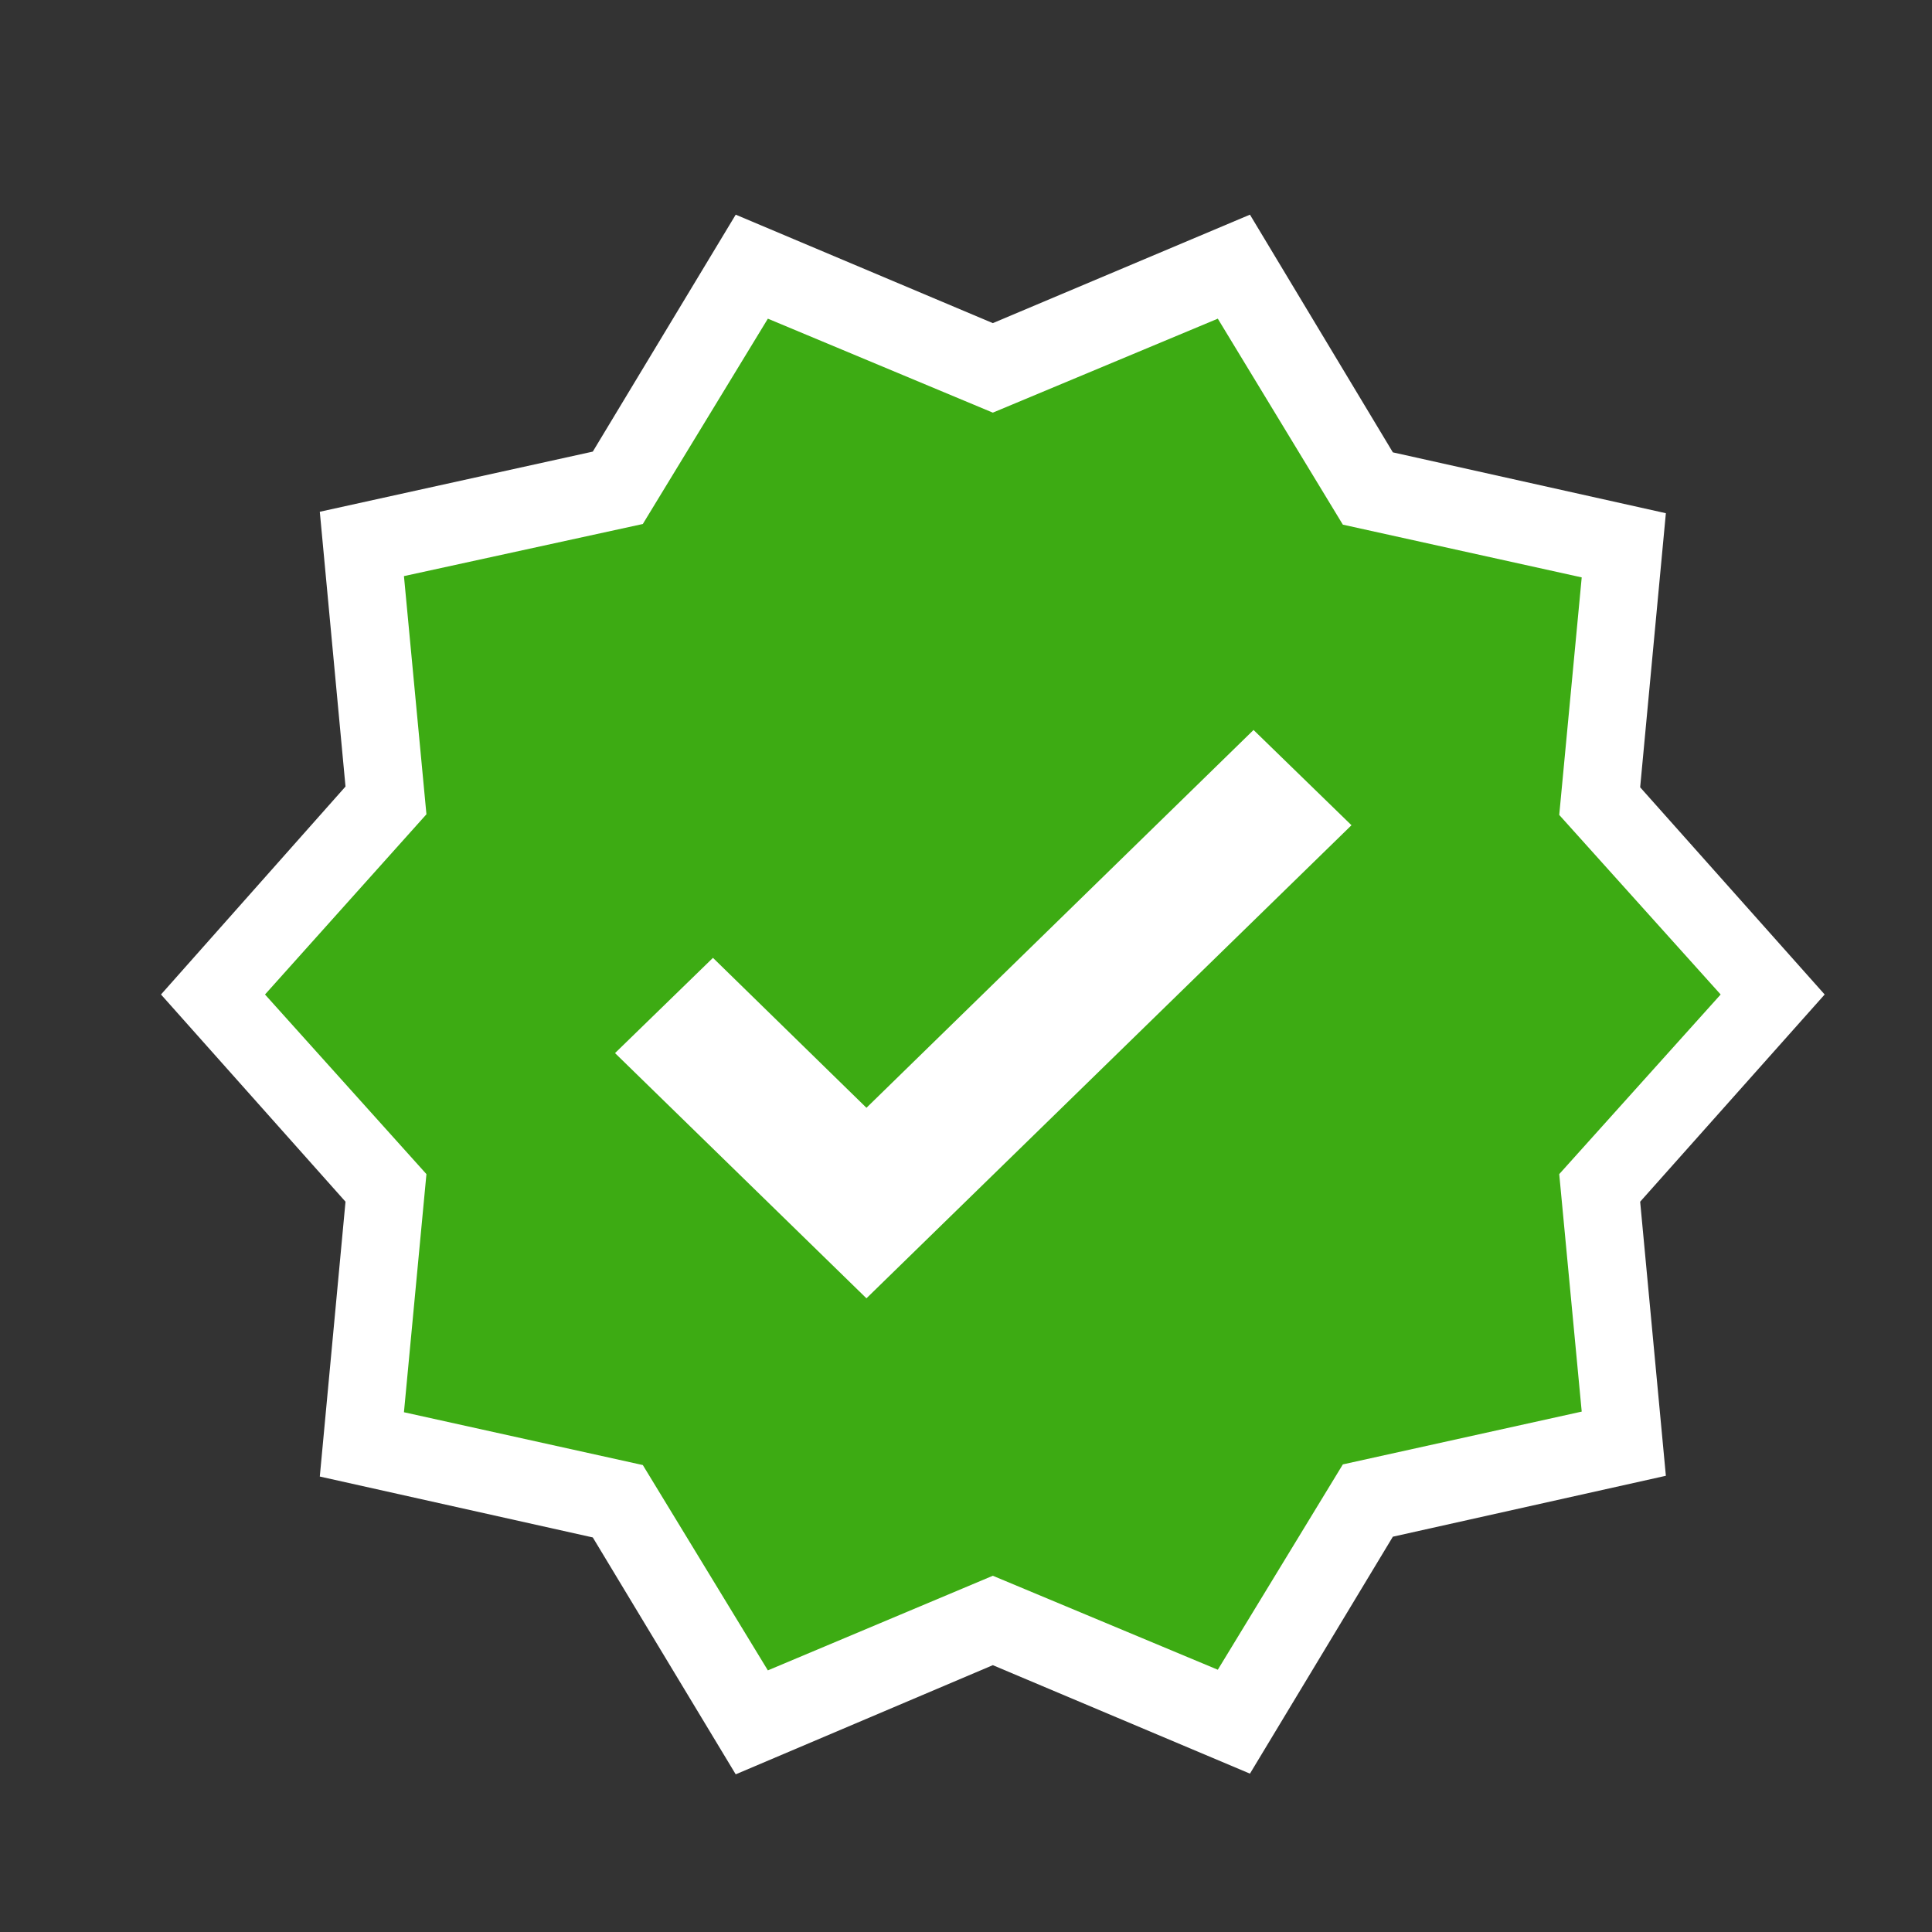 <svg width="36" height="36" viewBox="0 0 36 36" fill="none" xmlns="http://www.w3.org/2000/svg">
<rect x="0" y="0" width="36" height="36" fill="#333333" stroke="none"/>
<path d="M34 18.531L30.562 14.67L31.041 9.563L25.954 8.429L23.291 4L18.5 6.021L13.709 4L11.046 8.415L5.959 9.536L6.438 14.656L3 18.531L6.438 22.392L5.959 27.513L11.046 28.648L13.709 33.062L18.5 31.028L23.291 33.049L25.954 28.634L31.041 27.499L30.562 22.392L34 18.531Z" fill="white"/>
<path d="M32.062 18.531L29.054 15.185L29.473 10.759L25.022 9.776L22.692 5.938L18.5 7.689L14.308 5.938L11.978 9.764L7.527 10.735L7.946 15.173L4.938 18.531L7.946 21.878L7.527 26.315L11.978 27.299L14.308 31.125L18.5 29.362L22.692 31.113L25.022 27.287L29.473 26.303L29.054 21.878L32.062 18.531ZM16.145 24.192L11.46 19.623L13.285 17.848L16.145 20.642L23.358 13.602L25.183 15.377L16.145 24.192Z" fill="#3DAB13"/>
</svg>
